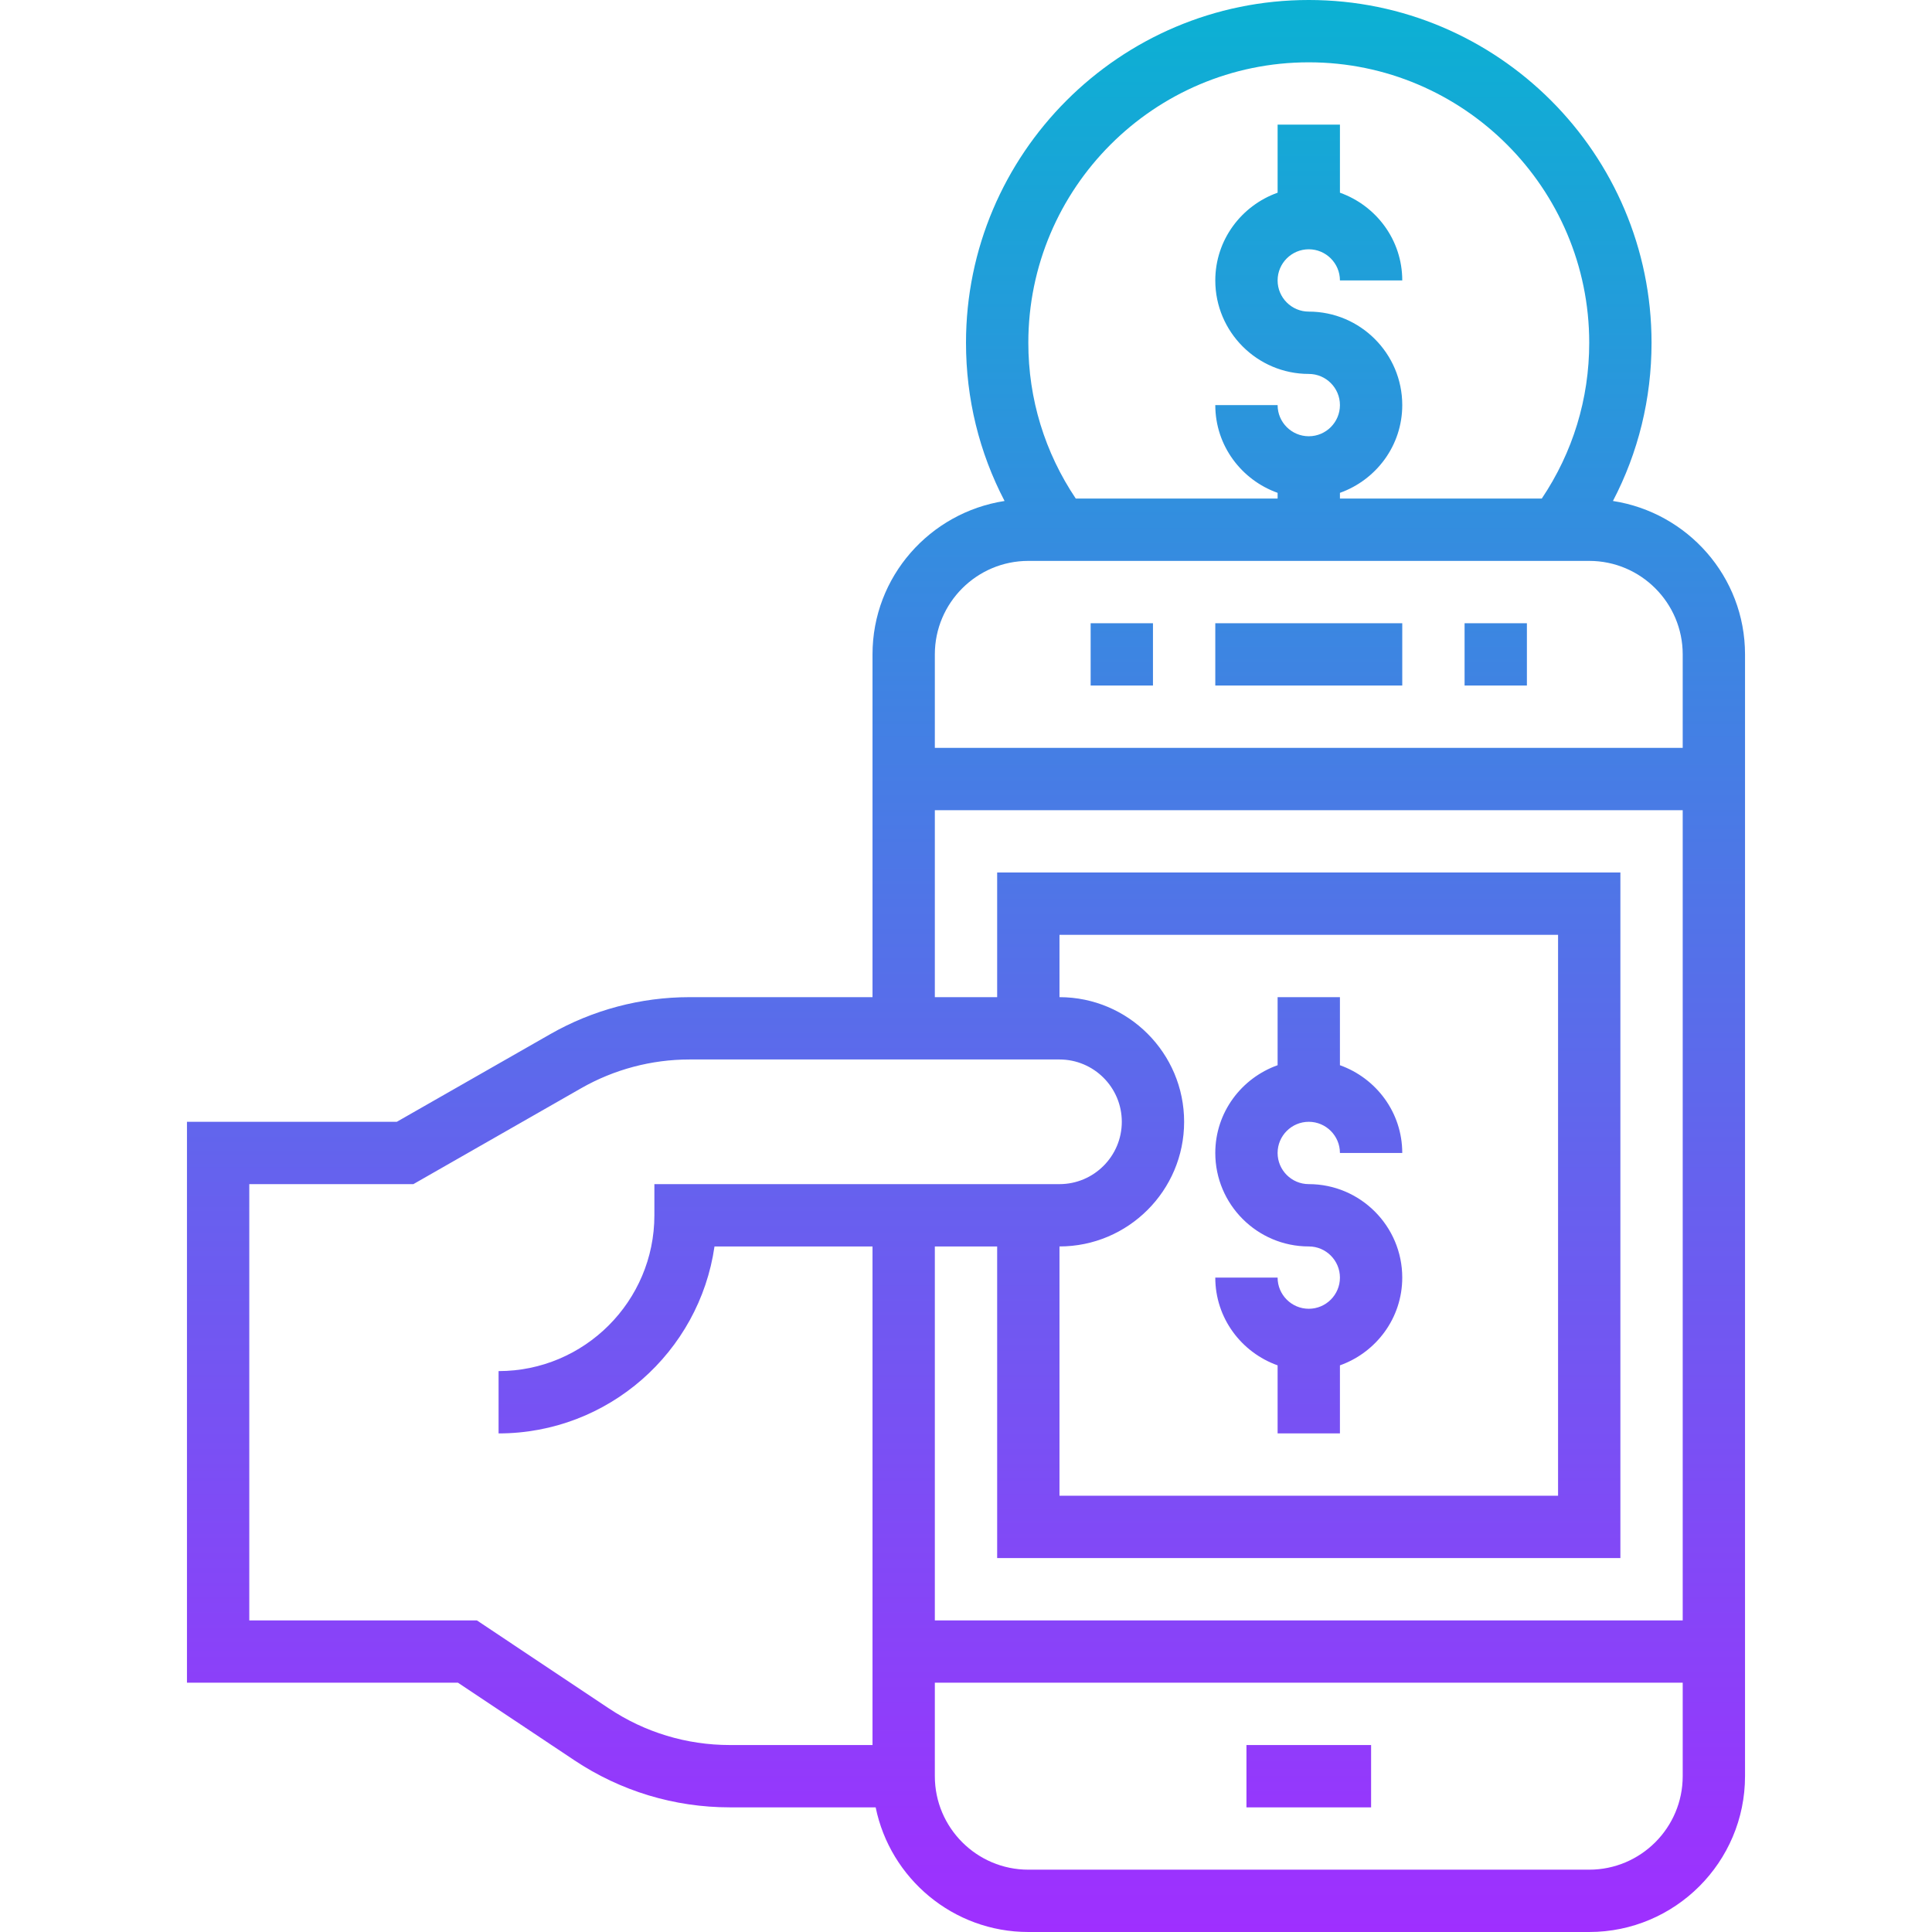 <!-- icon666.com - MILLIONS OF FREE VECTOR ICONS --><svg viewBox="-48 0 496 496" xmlns="http://www.w3.org/2000/svg" xmlns:xlink="http://www.w3.org/1999/xlink"><linearGradient id="a" gradientUnits="userSpaceOnUse" x1="200" x2="200" y1="496" y2="0"><stop offset="0" stop-color="#9f2fff"></stop><stop offset="1" stop-color="#0bb1d3"></stop></linearGradient><path d="m176 168v88h-47c-12.504 0-24.855 3.281-35.719 9.488l-39.41 22.512h-53.871v144h69.574l29.859 19.902c11.879 7.922 25.688 12.098 39.941 12.098h37.434c3.719 18.23 19.871 32 39.191 32h144c22.055 0 40-17.945 40-40v-288c0-19.969-14.754-36.426-33.91-39.383 6.512-12.457 9.91-26.266 9.91-40.617 0-48.52-39.48-88-88-88s-88 39.48-88 88c0 14.352 3.398 28.16 9.902 40.617-19.148 2.957-33.902 19.414-33.902 39.383zm16 40h192v208h-192v-96h16v80h160v-176h-160v32h-16zm32 48v-16h128v144h-128v-64c17.648 0 32-14.352 32-32s-14.352-32-32-32zm-115.688 182.594-33.887-22.594h-58.426v-112h42.129l43.086-24.625c8.449-4.824 18.059-7.375 27.785-7.375h95c8.824 0 16 7.176 16 16s-7.176 16-16 16h-104v8c0 22.055-17.945 40-40 40v16c28.168 0 51.535-20.895 55.434-48h40.566v128h-36.625c-11.086 0-21.832-3.246-31.062-9.406zm251.688 41.406h-144c-13.23 0-24-10.77-24-24v-24h192v24c0 13.23-10.77 24-24 24zm-72-464c39.695 0 72 32.297 72 72 0 14.426-4.23 28.152-12.184 40h-51.816v-1.473c9.289-3.312 16-12.113 16-22.527 0-13.23-10.77-24-24-24-4.406 0-8-3.586-8-8s3.594-8 8-8 8 3.586 8 8h16c0-10.414-6.711-19.215-16-22.527v-17.473h-16v17.473c-9.289 3.312-16 12.113-16 22.527 0 13.23 10.77 24 24 24 4.406 0 8 3.586 8 8s-3.594 8-8 8-8-3.586-8-8h-16c0 10.414 6.711 19.215 16 22.527v1.473h-51.816c-7.953-11.848-12.184-25.574-12.184-40 0-39.703 32.305-72 72-72zm-72 128h144c13.23 0 24 10.77 24 24v24h-192v-24c0-13.23 10.77-24 24-24zm96 32h-48v-16h48zm-40 272h32v16h-32zm72-272h-16v-16h16zm-96 0h-16v-16h16zm48 152c0-4.414-3.594-8-8-8-13.23 0-24-10.77-24-24 0-10.414 6.711-19.215 16-22.527v-17.473h16v17.473c9.289 3.312 16 12.113 16 22.527h-16c0-4.414-3.594-8-8-8s-8 3.586-8 8 3.594 8 8 8c13.23 0 24 10.77 24 24 0 10.414-6.711 19.215-16 22.527v17.473h-16v-17.473c-9.289-3.312-16-12.113-16-22.527h16c0 4.414 3.594 8 8 8s8-3.586 8-8zm0 0" fill="url(#a)"></path></svg>